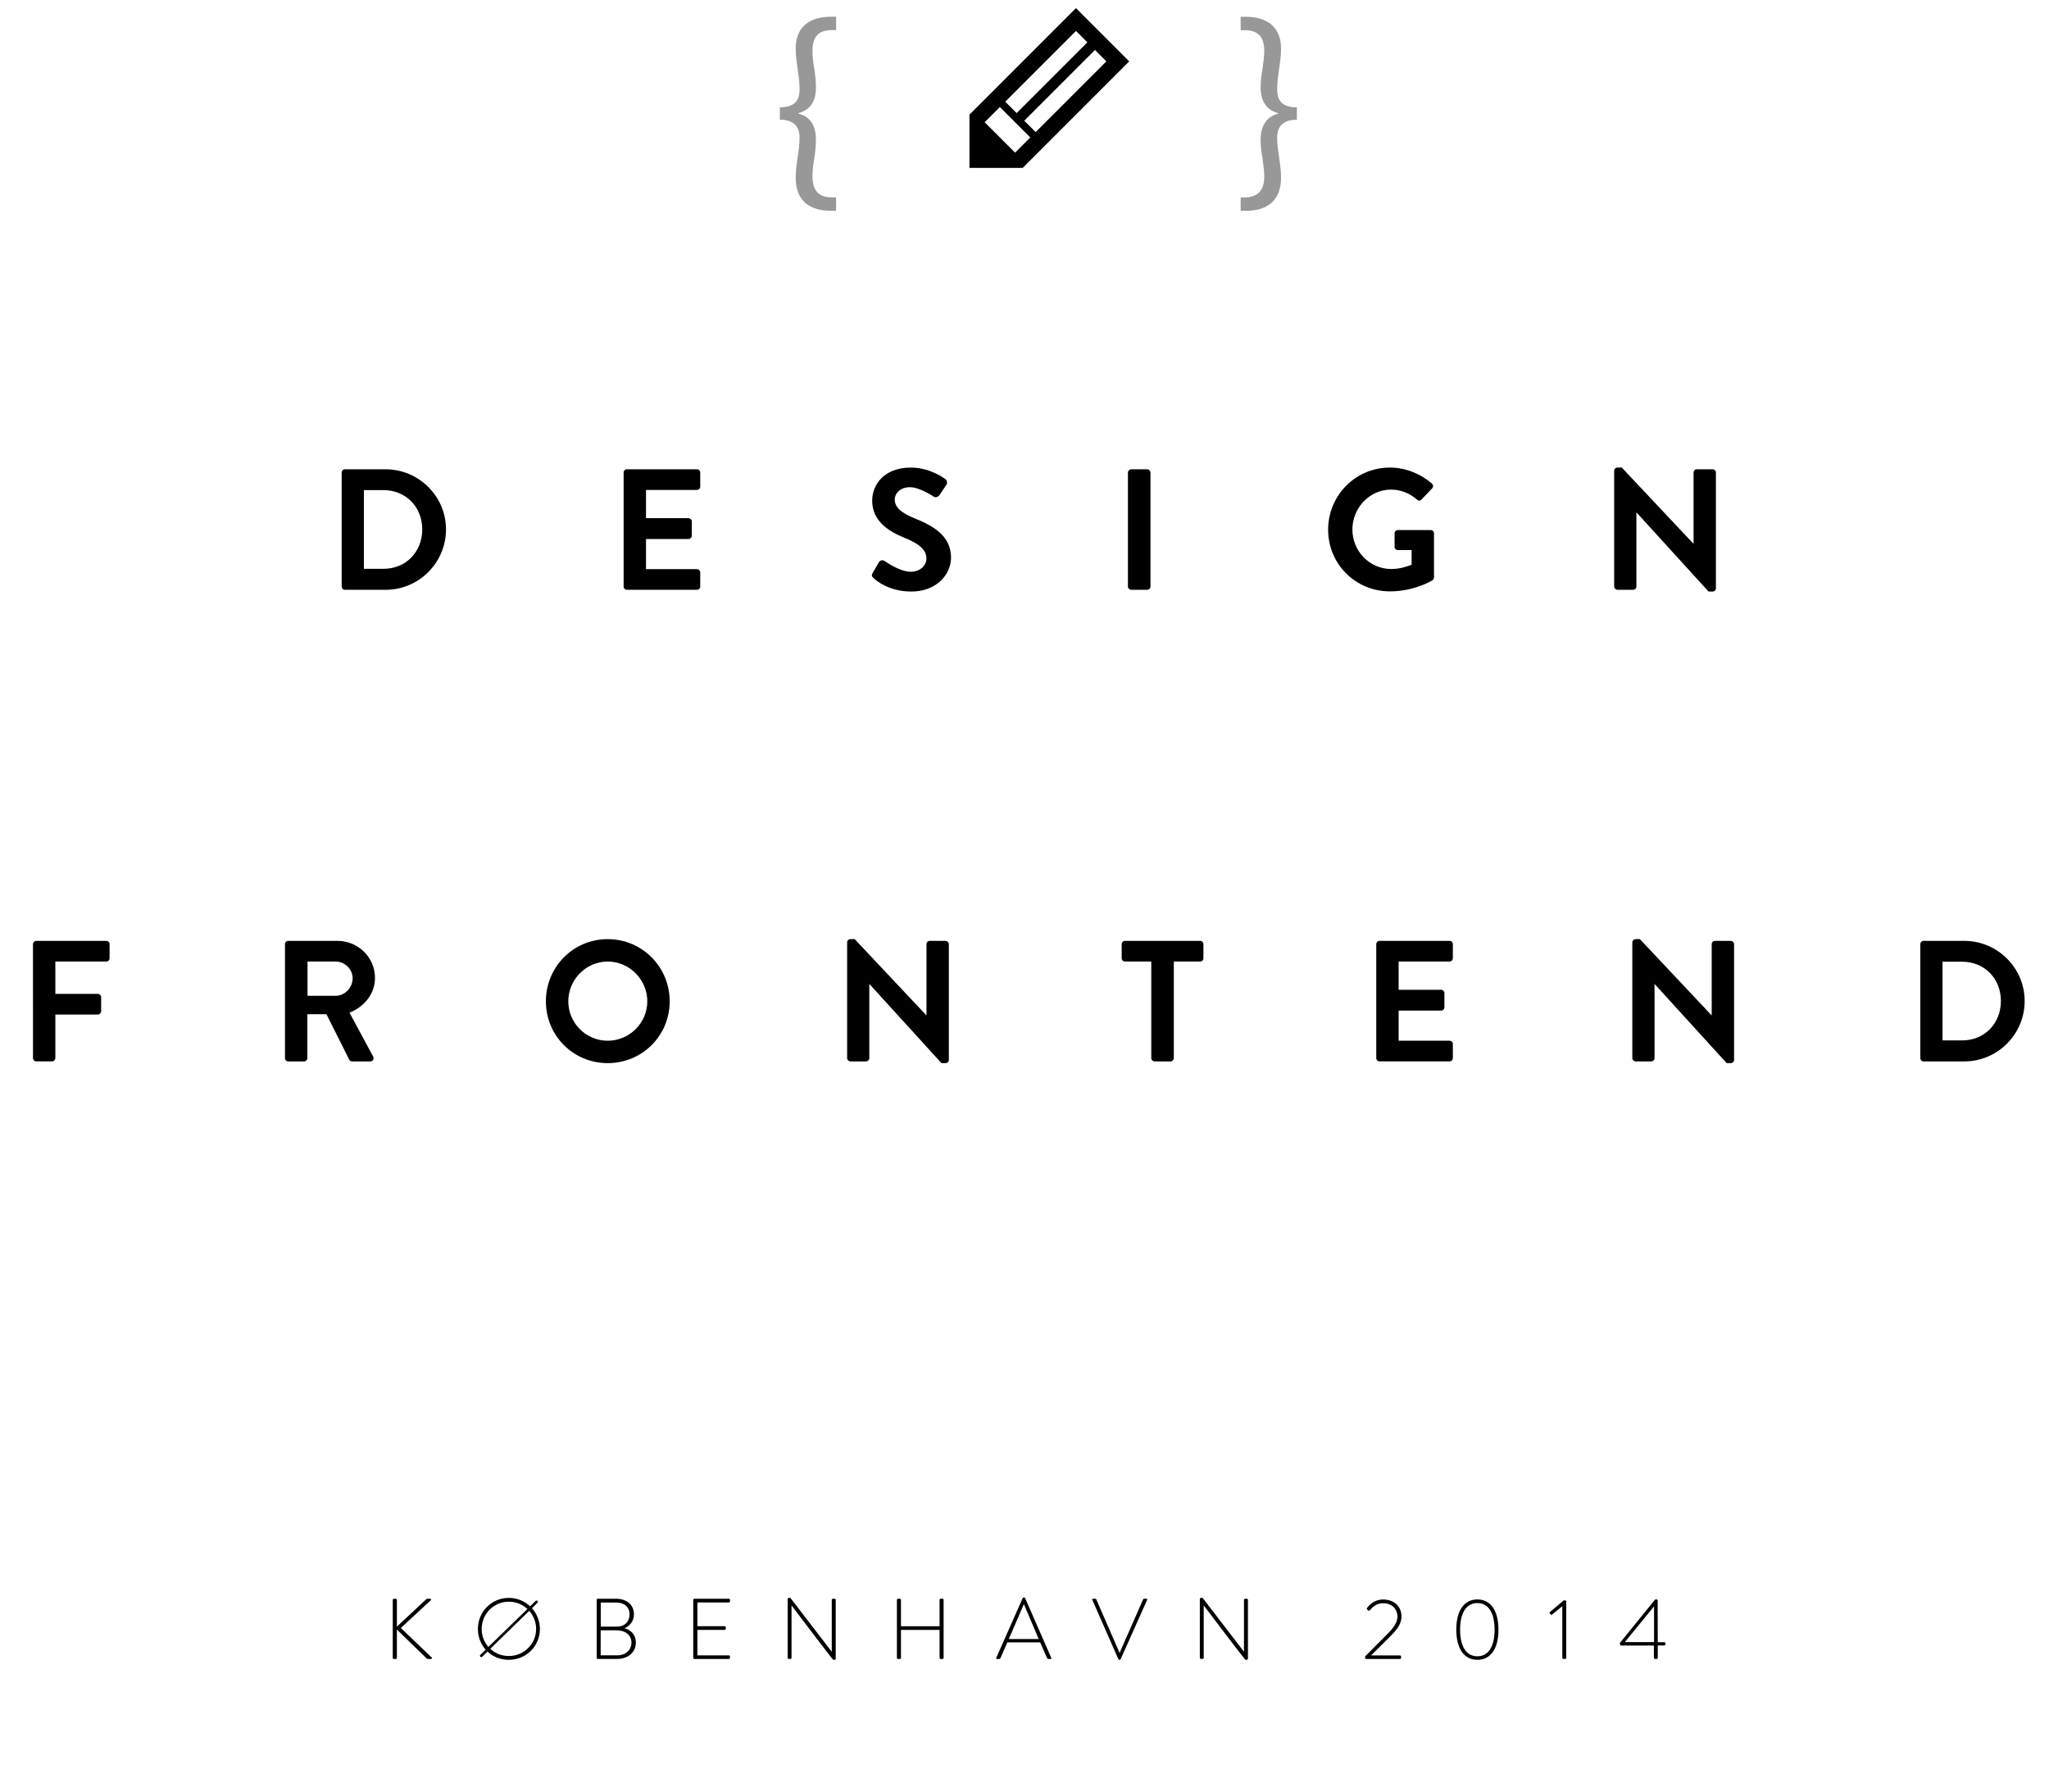 <?xml version="1.0" encoding="utf-8"?>
<!-- Generator: Adobe Illustrator 16.0.0, SVG Export Plug-In . SVG Version: 6.00 Build 0)  -->
<!DOCTYPE svg PUBLIC "-//W3C//DTD SVG 1.1//EN" "http://www.w3.org/Graphics/SVG/1.1/DTD/svg11.dtd">
<svg version="1.1" id="Layer_1" xmlns="http://www.w3.org/2000/svg" xmlns:xlink="http://www.w3.org/1999/xlink" x="0px" y="0px"
	 width="252.5px" height="220.77px" viewBox="0 0 252.5 220.77" enable-background="new 0 0 252.5 220.77" xml:space="preserve">
<g>
	<path d="M119.466,20.688v-6.562L132.593,1l6.561,6.562l-13.125,13.125L119.466,20.688L119.466,20.688z M121.341,15.062l3.75,3.75
		l1.875-1.875l-3.75-3.75L121.341,15.062z M123.876,12.528l1.406,1.406l8.717-8.717l-1.406-1.405L123.876,12.528z M126.22,14.872
		l1.404,1.406l8.717-8.716l-1.405-1.406L126.22,14.872z"/>
</g>
<g>
	<path fill="#989898" d="M96.101,13.223c2.13,0,2.43-1.171,2.43-2.221c0-0.84-0.12-1.68-0.24-2.521
		c-0.119-0.84-0.238-1.649-0.238-2.489c0-2.76,1.8-3.93,4.35-3.93h0.63v1.648h-0.54c-1.77,0-2.37,0.96-2.37,2.58
		c0,0.69,0.091,1.41,0.21,2.13c0.12,0.75,0.211,1.471,0.211,2.28c0.029,1.92-0.811,2.88-2.16,3.239v0.061
		c1.351,0.33,2.188,1.351,2.16,3.271c0,0.81-0.091,1.56-0.211,2.279c-0.119,0.75-0.21,1.439-0.21,2.159c0,1.682,0.69,2.61,2.37,2.61
		h0.54v1.65h-0.63c-2.49,0-4.35-1.08-4.35-4.11c0-0.811,0.119-1.649,0.238-2.46c0.12-0.811,0.24-1.62,0.24-2.43
		c0-0.931-0.3-2.221-2.43-2.221V13.223z"/>
	<path fill="#989898" d="M159.818,14.753c-2.129,0-2.431,1.29-2.431,2.221c0,0.81,0.121,1.619,0.24,2.43s0.24,1.649,0.24,2.46
		c0,3.03-1.891,4.11-4.35,4.11h-0.631v-1.65h0.51c1.68-0.03,2.4-0.93,2.4-2.61c0-0.72-0.119-1.408-0.211-2.158
		c-0.119-0.722-0.238-1.472-0.238-2.28c0-1.92,0.84-2.939,2.16-3.271v-0.061c-1.32-0.359-2.16-1.319-2.16-3.239
		c0-0.811,0.119-1.53,0.238-2.28c0.092-0.72,0.211-1.438,0.211-2.13c0-1.62-0.631-2.55-2.369-2.58h-0.541v-1.65h0.6
		c2.551,0,4.381,1.17,4.381,3.93c0,0.84-0.121,1.649-0.24,2.489c-0.119,0.841-0.239,1.681-0.239,2.521
		c0,1.05,0.301,2.221,2.43,2.221V14.753z"/>
</g>
<g>
	<path d="M48.403,197.136c0-0.096,0.062-0.159,0.158-0.159h0.191c0.096,0,0.159,0.063,0.159,0.159v3.273l3.601-3.36
		c0.086-0.072,0.119-0.072,0.213-0.072h0.295c0.117,0,0.128,0.116,0.064,0.181l-3.688,3.421l3.804,3.636
		c0.064,0.054,0.043,0.18-0.095,0.18h-0.339c-0.095,0-0.148-0.022-0.234-0.106l-3.623-3.518v3.487c0,0.104-0.075,0.137-0.159,0.137
		h-0.213c-0.084,0-0.137-0.053-0.137-0.137v-7.121H48.403z"/>
	<path d="M59.179,203.907l0.666-0.658c-0.594-0.677-0.952-1.567-0.952-2.555c0-2.118,1.684-3.823,3.812-3.823
		c1.02,0,1.939,0.394,2.617,1.039l0.701-0.681c0.042-0.052,0.126-0.052,0.18,0l0.043,0.043c0.053,0.054,0.053,0.138,0,0.189
		l-0.689,0.68c0.594,0.679,0.976,1.578,0.976,2.553c0,2.132-1.706,3.806-3.826,3.806c-1.026,0-1.948-0.372-2.626-1.017l-0.678,0.655
		c-0.042,0.054-0.128,0.054-0.18,0l-0.043-0.041C59.126,204.045,59.126,203.959,59.179,203.907z M64.994,198.238
		c-0.604-0.562-1.409-0.9-2.289-0.9c-1.853,0-3.347,1.503-3.347,3.356c0,0.861,0.309,1.635,0.827,2.215L64.994,198.238z
		 M62.706,204.032c1.855,0,3.36-1.481,3.36-3.338c0-0.847-0.317-1.629-0.849-2.225l-4.799,4.674
		C61.011,203.706,61.817,204.032,62.706,204.032z"/>
	<path d="M73.532,197.113c0-0.072,0.064-0.137,0.139-0.137h2.256c1.306,0,2.194,0.753,2.194,1.917c0,0.837-0.509,1.452-1.166,1.717
		c0.753,0.203,1.4,0.754,1.4,1.771c0,1.187-0.955,2.012-2.332,2.012h-2.353c-0.074,0-0.138-0.065-0.138-0.137L73.532,197.113
		L73.532,197.113z M76.064,203.949c1.028,0,1.749-0.657,1.749-1.578c0-0.943-0.805-1.506-1.812-1.506h-1.979v3.084H76.064z
		 M76.001,200.41c0.996,0,1.579-0.628,1.579-1.496c0-0.919-0.635-1.472-1.651-1.472h-1.896v2.968H76.001z"/>
	<path d="M85.429,197.113c0-0.072,0.062-0.137,0.138-0.137h4.249c0.072,0,0.138,0.063,0.138,0.137v0.181
		c0,0.074-0.065,0.139-0.138,0.139h-3.877v2.925h3.359c0.072,0,0.138,0.063,0.138,0.137v0.181c0,0.073-0.065,0.14-0.138,0.14h-3.359
		v3.134h3.877c0.072,0,0.138,0.064,0.138,0.14v0.17c0,0.07-0.065,0.137-0.138,0.137h-4.249c-0.075,0-0.138-0.065-0.138-0.137
		V197.113z"/>
	<path d="M97.062,197.01c0-0.084,0.072-0.139,0.158-0.139h0.182l5.085,6.621c0.011,0,0.011,0,0.011,0v-6.379
		c0-0.072,0.064-0.137,0.139-0.137h0.211c0.074,0,0.14,0.063,0.14,0.137v7.248c0,0.097-0.085,0.139-0.169,0.139h-0.139
		c-0.01,0-0.096-0.031-5.129-6.688h-0.01v6.443c0,0.07-0.062,0.137-0.138,0.137h-0.201c-0.073,0-0.139-0.065-0.139-0.137
		L97.062,197.01L97.062,197.01z"/>
	<path d="M110.527,197.113c0-0.072,0.063-0.137,0.138-0.137h0.223c0.084,0,0.138,0.063,0.138,0.137v3.252h4.758v-3.252
		c0-0.072,0.063-0.137,0.138-0.137h0.223c0.085,0,0.138,0.063,0.138,0.137v7.144c0,0.07-0.053,0.137-0.138,0.137h-0.223
		c-0.074,0-0.138-0.065-0.138-0.137v-3.443h-4.758v3.443c0,0.07-0.052,0.137-0.138,0.137h-0.223c-0.074,0-0.138-0.065-0.138-0.137
		V197.113z"/>
	<path d="M122.763,204.269l3.264-7.375c0.021-0.042,0.075-0.074,0.127-0.074h0.033c0.052,0,0.104,0.01,0.136,0.074l3.231,7.375
		c0.022,0.061,0.022,0.125-0.094,0.125h-0.277c-0.073,0-0.125-0.053-0.146-0.095l-0.857-1.949h-4.047l-0.849,1.949
		c-0.022,0.042-0.075,0.095-0.149,0.095h-0.295C122.763,204.394,122.73,204.353,122.763,204.269z M127.997,201.936l-1.811-4.271
		h-0.023l-1.844,4.271H127.997z"/>
	<path d="M134.607,197.113c-0.042-0.084-0.011-0.137,0.084-0.137h0.287c0.065,0,0.108,0.042,0.116,0.072l2.863,6.58
		c0,0,0.01,0,0.021,0l2.893-6.58c0.012-0.03,0.053-0.072,0.117-0.072h0.276c0.095,0,0.139,0.063,0.095,0.148l-3.252,7.277
		c-0.021,0.055-0.064,0.097-0.128,0.097h-0.054c-0.063,0-0.105-0.063-0.116-0.097L134.607,197.113z"/>
	<path d="M147.859,197.01c0-0.084,0.075-0.139,0.161-0.139h0.179l5.086,6.621c0.011,0,0.011,0,0.011,0v-6.379
		c0-0.072,0.064-0.137,0.138-0.137h0.212c0.074,0,0.139,0.063,0.139,0.137v7.248c0,0.097-0.086,0.139-0.169,0.139h-0.14
		c-0.012,0-0.096-0.031-5.127-6.688h-0.014v6.443c0,0.07-0.062,0.137-0.139,0.137h-0.201c-0.072,0-0.139-0.065-0.139-0.137v-7.247
		L147.859,197.01L147.859,197.01z"/>
	<path d="M168.225,204.077l2.807-2.818c0.741-0.741,1.177-1.408,1.177-2.098c0-0.807-0.562-1.633-1.781-1.633
		c-0.965,0-1.471,0.713-1.608,0.857c-0.063,0.075-0.14,0.087-0.211,0.033l-0.131-0.104c-0.052-0.055-0.072-0.117-0.021-0.191
		c0,0,0.657-1.052,1.974-1.052c1.492,0,2.277,0.978,2.277,2.08c0,0.93-0.57,1.64-1.334,2.404l-2.416,2.403h3.56
		c0.075,0,0.139,0.066,0.139,0.14v0.16c0,0.069-0.063,0.136-0.139,0.136h-4.154c-0.084,0-0.135-0.065-0.135-0.126v-0.191H168.225z"
		/>
	<path d="M179.46,200.78c0-2.319,0.944-3.718,2.601-3.718c1.651,0,2.595,1.397,2.595,3.718c0,2.323-0.941,3.72-2.595,3.72
		C180.404,204.5,179.46,203.102,179.46,200.78z M184.179,200.78c0-2.065-0.765-3.271-2.118-3.271c-1.368,0-2.132,1.206-2.132,3.271
		c0,2.09,0.764,3.285,2.132,3.285C183.414,204.065,184.179,202.869,184.179,200.78z"/>
	<path d="M192.525,197.888l-1.26,1.037c-0.054,0.043-0.117,0.043-0.159-0.012l-0.128-0.147c-0.044-0.052-0.031-0.115,0.024-0.158
		l1.693-1.429h0.159c0.084,0,0.157,0.04,0.157,0.125v6.951c0,0.07-0.062,0.137-0.139,0.137h-0.21c-0.073,0-0.139-0.065-0.139-0.137
		V197.888L192.525,197.888z"/>
	<path d="M199.634,202.583v-0.179l4.334-5.342h0.19c0.075,0,0.117,0.021,0.117,0.117c0,1.717,0.011,3.431,0.011,5.148h0.807
		c0.074,0,0.137,0.053,0.137,0.125v0.139c0,0.074-0.062,0.141-0.137,0.141h-0.807v1.524c0,0.07-0.064,0.137-0.139,0.137
		c-0.126,0-0.338,0.031-0.338-0.137v-1.516h-3.995C199.708,202.742,199.634,202.7,199.634,202.583z M203.83,202.318v-4.408
		l-3.602,4.408H203.83z"/>
</g>
<g>
	<path d="M42.105,58.222c0-0.214,0.17-0.403,0.382-0.403h5.027c4.095,0,7.447,3.331,7.447,7.403c0,4.116-3.354,7.446-7.447,7.446
		h-5.027c-0.212,0-0.382-0.189-0.382-0.401V58.222z M47.261,70.081c2.759,0,4.773-2.08,4.773-4.858c0-2.759-2.015-4.837-4.773-4.837
		h-2.418v9.695H47.261z"/>
	<path d="M76.85,58.222c0-0.214,0.17-0.403,0.403-0.403h8.635c0.233,0,0.402,0.189,0.402,0.403v1.738
		c0,0.212-0.169,0.403-0.402,0.403h-6.28v3.479h5.239c0.213,0,0.404,0.191,0.404,0.404v1.761c0,0.232-0.19,0.402-0.404,0.402h-5.239
		v3.713h6.28c0.233,0,0.402,0.19,0.402,0.403v1.74c0,0.212-0.169,0.401-0.402,0.401h-8.635c-0.233,0-0.403-0.189-0.403-0.401V58.222
		z"/>
	<path d="M107.542,70.591l0.762-1.315c0.171-0.297,0.531-0.297,0.723-0.148c0.105,0.064,1.825,1.315,3.204,1.315
		c1.104,0,1.931-0.721,1.931-1.634c0-1.082-0.912-1.824-2.693-2.545c-1.994-0.808-3.989-2.08-3.989-4.584
		c0-1.889,1.399-4.072,4.772-4.072c2.164,0,3.819,1.103,4.243,1.422c0.212,0.126,0.276,0.488,0.128,0.699l-0.807,1.209
		c-0.17,0.255-0.488,0.425-0.742,0.255c-0.169-0.106-1.781-1.167-2.949-1.167c-1.209,0-1.867,0.807-1.867,1.483
		c0,0.998,0.785,1.677,2.504,2.377c2.059,0.827,4.435,2.059,4.435,4.796c0,2.186-1.888,4.2-4.879,4.2
		c-2.673,0-4.243-1.252-4.667-1.654C107.456,71.036,107.351,70.929,107.542,70.591z"/>
	<path d="M138.997,58.222c0-0.214,0.191-0.403,0.403-0.403h1.974c0.213,0,0.402,0.189,0.402,0.403v14.045
		c0,0.212-0.189,0.401-0.402,0.401H139.4c-0.212,0-0.403-0.189-0.403-0.401V58.222z"/>
	<path d="M171.282,57.606c1.909,0,3.733,0.742,5.178,1.973c0.168,0.17,0.189,0.424,0.021,0.594l-1.315,1.379
		c-0.17,0.171-0.361,0.171-0.551,0c-0.912-0.806-2.037-1.229-3.205-1.229c-2.65,0-4.752,2.271-4.752,4.922
		c0,2.632,2.102,4.859,4.773,4.859c1.188,0,2.102-0.361,2.524-0.531v-1.803h-1.696c-0.234,0-0.403-0.17-0.403-0.384V65.71
		c0-0.231,0.169-0.401,0.403-0.401h4.072c0.213,0,0.383,0.188,0.383,0.401v5.433c0,0.17-0.086,0.274-0.17,0.34
		c0,0-2.186,1.378-5.262,1.378c-4.223,0-7.615-3.352-7.615-7.595S167.061,57.606,171.282,57.606z"/>
	<path d="M198.919,57.988c0-0.212,0.19-0.382,0.403-0.382h0.529l8.826,9.377h0.021v-8.762c0-0.214,0.17-0.403,0.402-0.403h1.951
		c0.213,0,0.403,0.189,0.403,0.403v14.276c0,0.213-0.19,0.383-0.403,0.383h-0.509l-8.868-9.737h-0.021v9.123
		c0,0.212-0.17,0.401-0.402,0.401h-1.93c-0.213,0-0.404-0.189-0.404-0.401V57.988H198.919z"/>
</g>
<g>
	<path d="M4.063,116.324c0-0.212,0.169-0.403,0.402-0.403h8.635c0.234,0,0.404,0.191,0.404,0.403v1.739
		c0,0.213-0.17,0.403-0.404,0.403H6.821v3.988h5.239c0.213,0,0.403,0.189,0.403,0.402v1.74c0,0.212-0.19,0.401-0.403,0.401H6.821
		v5.368c0,0.212-0.191,0.403-0.402,0.403H4.468c-0.234,0-0.403-0.191-0.403-0.403L4.063,116.324L4.063,116.324z"/>
	<path d="M35.116,116.324c0-0.212,0.169-0.403,0.403-0.403h6.067c2.545,0,4.625,2.037,4.625,4.562c0,1.952-1.295,3.543-3.141,4.286
		l2.906,5.389c0.148,0.275,0,0.615-0.361,0.615H43.39c-0.191,0-0.299-0.105-0.34-0.191l-2.821-5.622h-2.354v5.41
		c0,0.212-0.19,0.403-0.404,0.403h-1.95c-0.234,0-0.403-0.191-0.403-0.403V116.324z M41.354,122.688
		c1.124,0,2.101-0.977,2.101-2.164c0-1.125-0.977-2.058-2.101-2.058h-3.458v4.222H41.354z"/>
	<path d="M74.888,115.709c4.242,0,7.638,3.416,7.638,7.659s-3.396,7.616-7.638,7.616s-7.616-3.373-7.616-7.616
		S70.646,115.709,74.888,115.709z M74.888,128.226c2.675,0,4.88-2.186,4.88-4.857c0-2.674-2.205-4.9-4.88-4.9
		c-2.674,0-4.857,2.228-4.857,4.9C70.03,126.041,72.214,128.226,74.888,128.226z"/>
	<path d="M104.392,116.091c0-0.212,0.189-0.382,0.404-0.382h0.529l8.825,9.378h0.021v-8.763c0-0.212,0.17-0.403,0.402-0.403h1.952
		c0.212,0,0.401,0.191,0.401,0.403v14.278c0,0.212-0.189,0.382-0.401,0.382h-0.509l-8.869-9.737h-0.021v9.122
		c0,0.212-0.17,0.403-0.4,0.403h-1.932c-0.213,0-0.403-0.191-0.403-0.403L104.392,116.091L104.392,116.091z"/>
	<path d="M141.871,118.468h-3.245c-0.233,0-0.401-0.19-0.401-0.403v-1.739c0-0.212,0.168-0.403,0.401-0.403h9.271
		c0.233,0,0.403,0.191,0.403,0.403v1.739c0,0.213-0.17,0.403-0.403,0.403h-3.246v11.901c0,0.212-0.188,0.403-0.402,0.403h-1.973
		c-0.213,0-0.404-0.191-0.404-0.403V118.468z"/>
	<path d="M169.597,116.324c0-0.212,0.168-0.403,0.402-0.403h8.635c0.231,0,0.401,0.191,0.401,0.403v1.739
		c0,0.213-0.17,0.403-0.401,0.403h-6.281v3.479h5.24c0.213,0,0.403,0.191,0.403,0.404v1.76c0,0.231-0.19,0.402-0.403,0.402h-5.24
		v3.713h6.281c0.231,0,0.401,0.19,0.401,0.403v1.739c0,0.212-0.17,0.403-0.401,0.403h-8.635c-0.234,0-0.402-0.191-0.402-0.403
		V116.324z"/>
	<path d="M201.156,116.091c0-0.212,0.19-0.382,0.404-0.382h0.528l8.826,9.378h0.021v-8.763c0-0.212,0.17-0.403,0.401-0.403h1.951
		c0.213,0,0.404,0.191,0.404,0.403v14.278c0,0.212-0.191,0.382-0.404,0.382h-0.508l-8.869-9.737h-0.02v9.122
		c0,0.212-0.172,0.403-0.404,0.403h-1.93c-0.214,0-0.404-0.191-0.404-0.403v-14.278H201.156z"/>
	<path d="M236.644,116.324c0-0.212,0.17-0.403,0.383-0.403h5.027c4.096,0,7.446,3.331,7.446,7.404c0,4.116-3.352,7.447-7.446,7.447
		h-5.027c-0.213,0-0.383-0.191-0.383-0.403V116.324z M241.8,128.185c2.758,0,4.772-2.08,4.772-4.859
		c0-2.758-2.016-4.837-4.772-4.837h-2.421v9.696H241.8z"/>
</g>
</svg>
